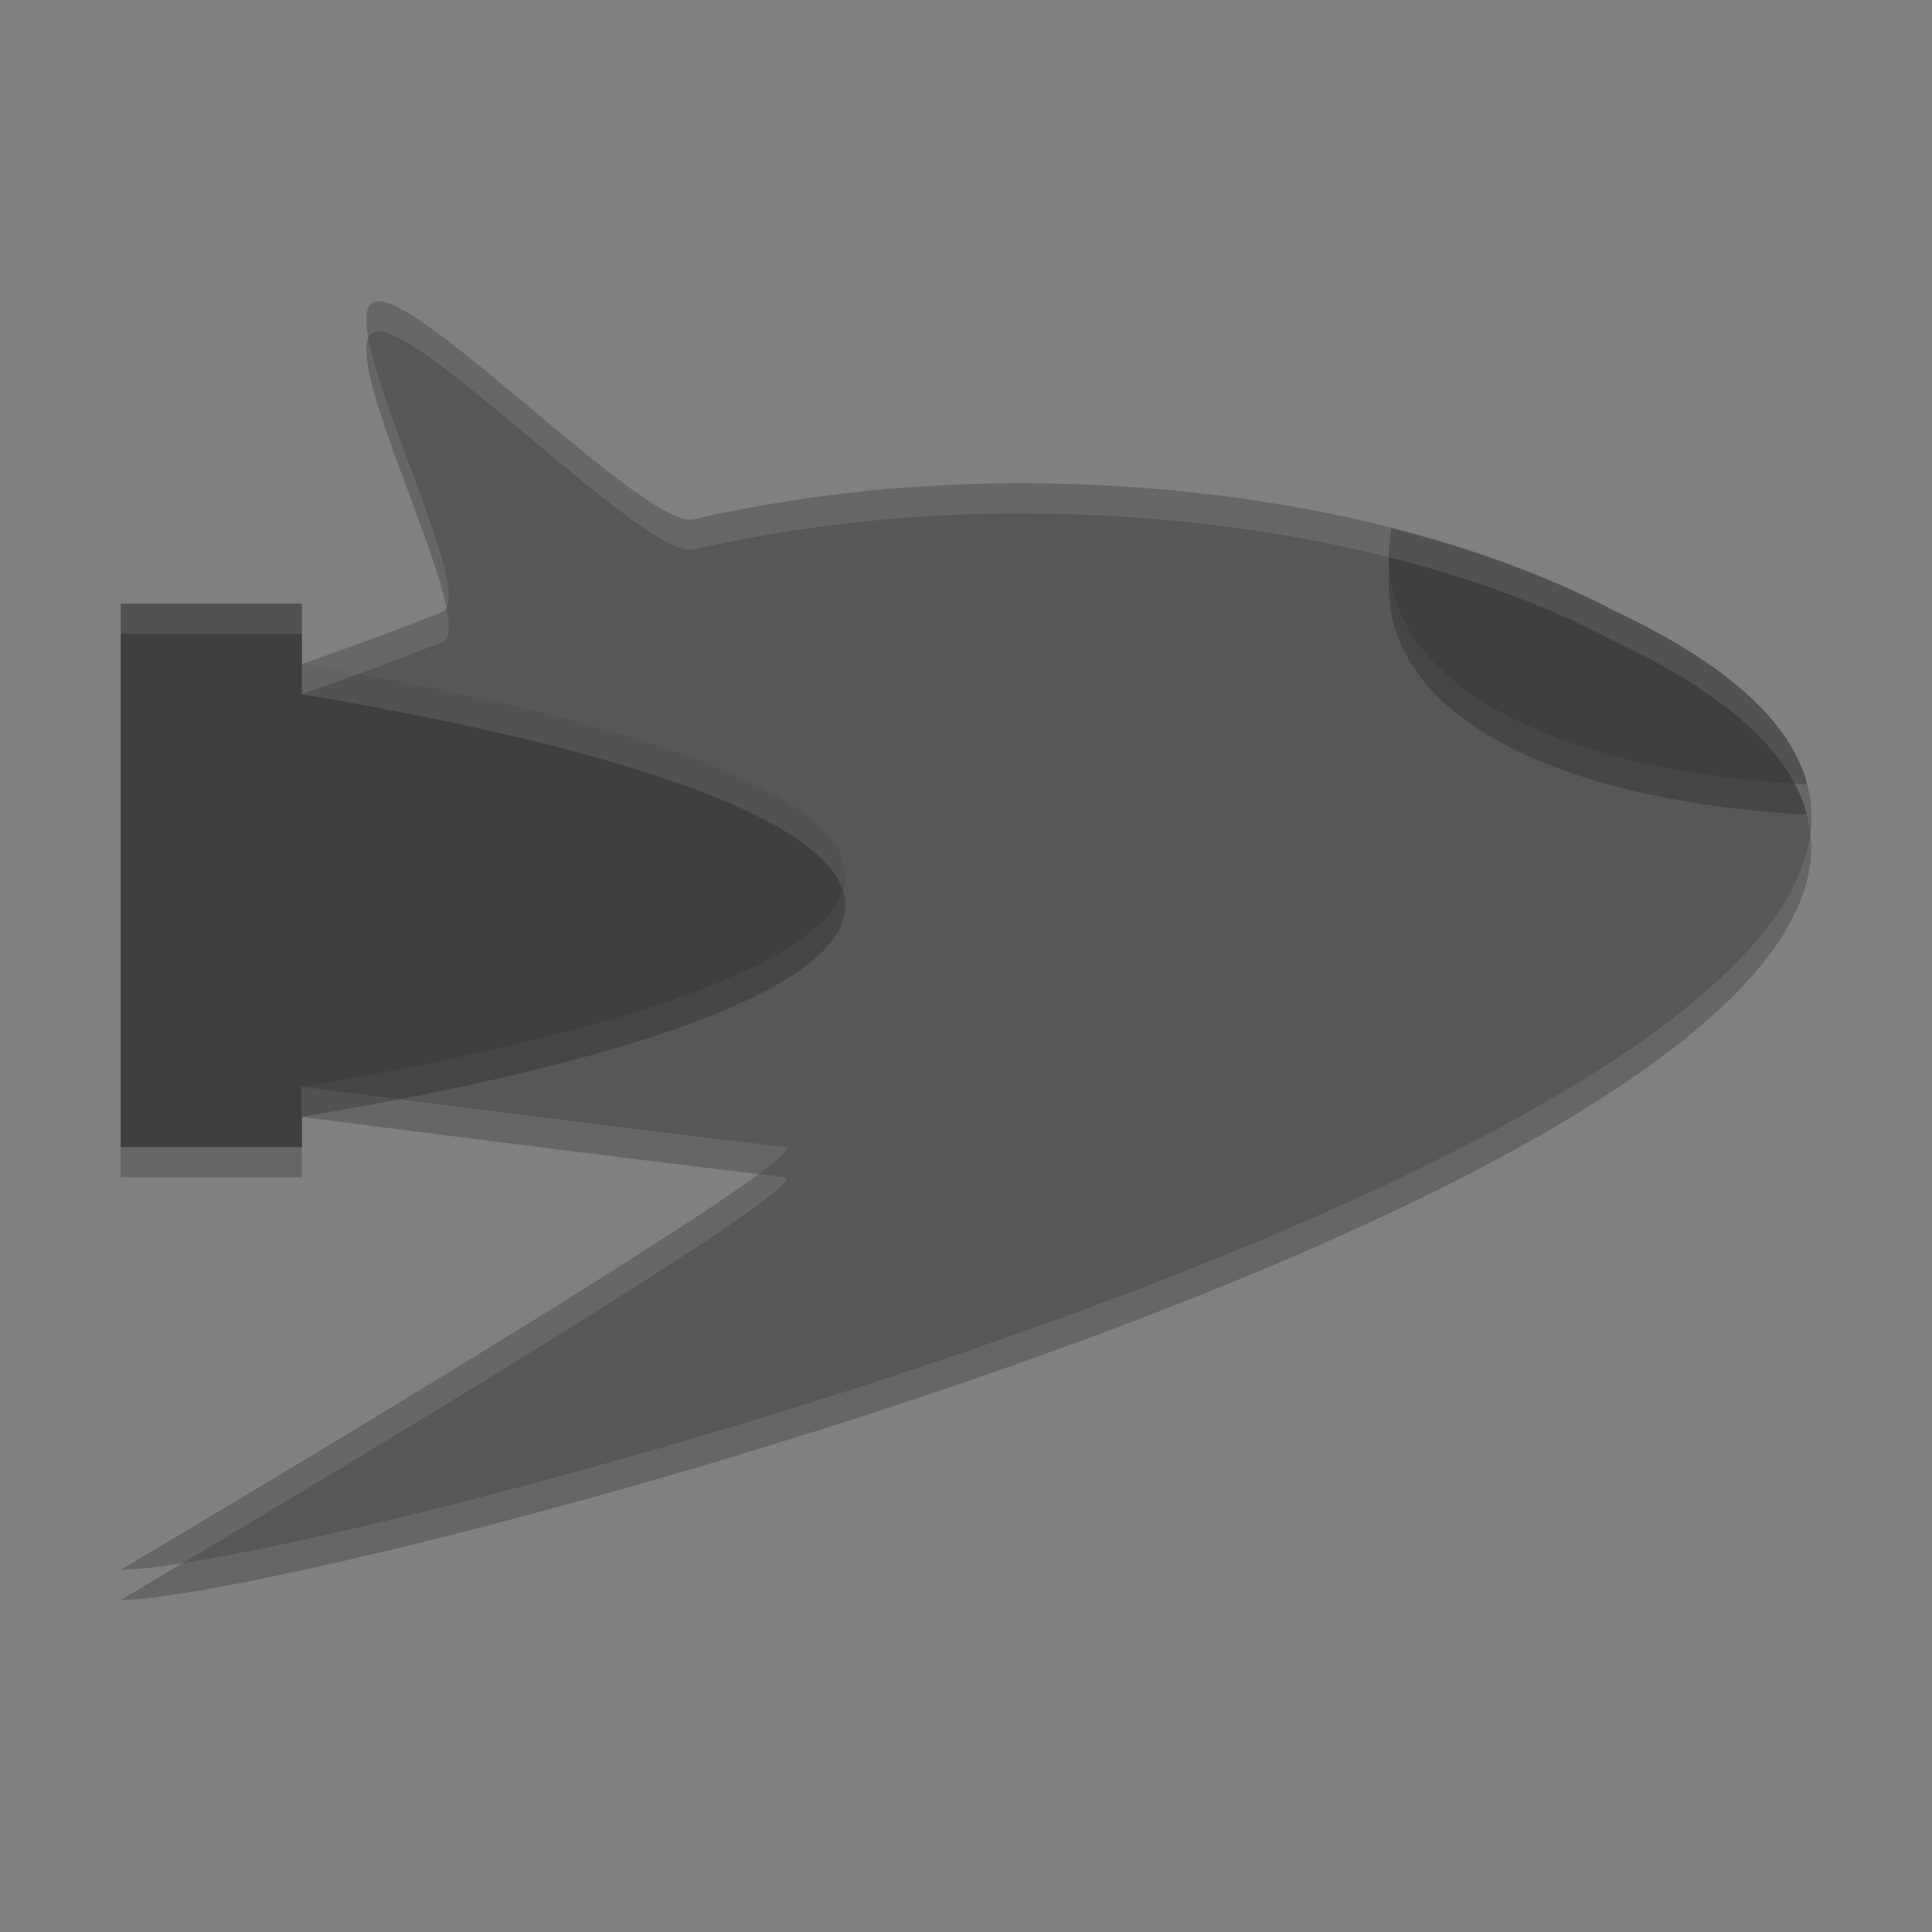 <svg xmlns="http://www.w3.org/2000/svg" width="64" height="64" version="1">
 <rect width="100%" height="100%" fill="#808080" stroke="none"/>
 <path style="opacity:0.2" d="m 12.401,10.997 c -1.439,0.525 3.464,9.601 2.281,10.264 -2.061,0.822 -4.681,1.737 -4.681,1.737 v 14.001 c 0,0 9.125,1.184 16.001,2 C 27.38,39.163 4,53 4,53 10.929,53.002 81.436,34.407 53.473,21.238 48.67,18.681 41.618,17.007 33.76,17.007 c -3.948,0 -7.577,0.466 -10.793,1.196 -1.547,0.351 -9.221,-7.697 -10.566,-7.206 z"/>
 <path style="fill:#575757" d="m 12.401,9.997 c -1.439,0.525 3.464,9.601 2.281,10.264 -2.061,0.822 -4.681,1.737 -4.681,1.737 v 14.001 c 0,0 9.125,1.184 16.001,2 C 27.38,38.163 4,52 4,52 10.929,52.002 81.436,33.407 53.473,20.237 48.67,17.68 41.618,16.007 33.76,16.007 c -3.948,0 -7.577,0.466 -10.793,1.196 -1.547,0.351 -9.221,-7.697 -10.566,-7.206 z"/>
 <path style="opacity:0.2" d="M 10,22.998 V 20.998 H 4 V 38.999 H 10 V 36.999 C 22.015,34.976 28.143,32.441 28.002,29.912 27.864,27.441 21.736,24.975 10,22.998 Z"/>
 <path style="fill:#3f3f3f" d="M 10,21.998 V 19.997 H 4 V 37.999 H 10 V 35.999 C 22.015,33.976 28.143,31.441 28.002,28.911 27.864,26.441 21.736,23.975 10,21.998 Z"/>
 <path style="opacity:0.2" d="m 46.085,18.497 c -0.04,0.319 -0.081,0.649 -0.082,0.899 0.003,4.581 6.084,7.177 13.857,7.59 -0.514,-1.978 -2.496,-3.918 -6.387,-5.75 -0.544,-0.289 -1.124,-0.563 -1.723,-0.828 -0.424,-0.186 -0.87,-0.362 -1.32,-0.535 -0.154,-0.06 -0.304,-0.121 -0.461,-0.18 -0.594,-0.218 -1.206,-0.426 -1.84,-0.621 -0.662,-0.204 -1.344,-0.396 -2.043,-0.574 z"/>
 <path style="fill:#3f3f3f" d="m 46.085,17.497 c -0.04,0.319 -0.081,0.649 -0.082,0.899 0.003,4.581 6.084,7.177 13.857,7.59 -0.514,-1.978 -2.496,-3.918 -6.387,-5.75 -0.544,-0.289 -1.124,-0.563 -1.723,-0.828 -0.424,-0.186 -0.87,-0.362 -1.32,-0.535 -0.154,-0.06 -0.304,-0.121 -0.461,-0.18 -0.594,-0.218 -1.206,-0.426 -1.84,-0.621 -0.662,-0.204 -1.344,-0.396 -2.043,-0.574 z"/>
 <path style="fill:#ffffff;opacity:0.1" d="M 12.4 9.996 C 12.115 10.1 12.085 10.548 12.201 11.191 C 12.245 11.096 12.31 11.029 12.4 10.996 C 13.746 10.505 21.419 18.554 22.967 18.203 C 26.183 17.473 29.811 17.008 33.76 17.008 C 41.618 17.008 48.669 18.681 53.473 21.238 C 57.737 23.247 59.702 25.381 59.961 27.557 C 60.252 25.036 58.389 22.554 53.473 20.238 C 48.669 17.681 41.618 16.006 33.76 16.006 C 29.811 16.006 26.183 16.473 22.967 17.203 C 21.419 17.554 13.746 9.505 12.4 9.996 z M 14.791 20.139 C 14.763 20.19 14.728 20.234 14.682 20.26 C 12.62 21.082 10 21.998 10 21.998 L 10 22.998 C 10 22.998 12.62 22.082 14.682 21.26 C 14.9 21.138 14.909 20.726 14.791 20.139 z M 25.107 38.889 C 21.047 41.907 4 52 4 52 C 4.439 52 5.138 51.924 6.045 51.781 C 10.882 48.902 27.186 39.139 26.002 38.998 C 25.711 38.964 25.405 38.924 25.107 38.889 z"/>
 <path style="fill:#ffffff;opacity:0.1" d="M 4 19.998 L 4 20.998 L 10 20.998 L 10 19.998 L 4 19.998 z M 10 21.998 L 10 22.998 C 21.061 24.862 27.136 27.16 27.914 29.486 C 27.975 29.295 28.013 29.104 28.002 28.912 C 27.864 26.441 21.736 23.976 10 21.998 z"/>
</svg>
